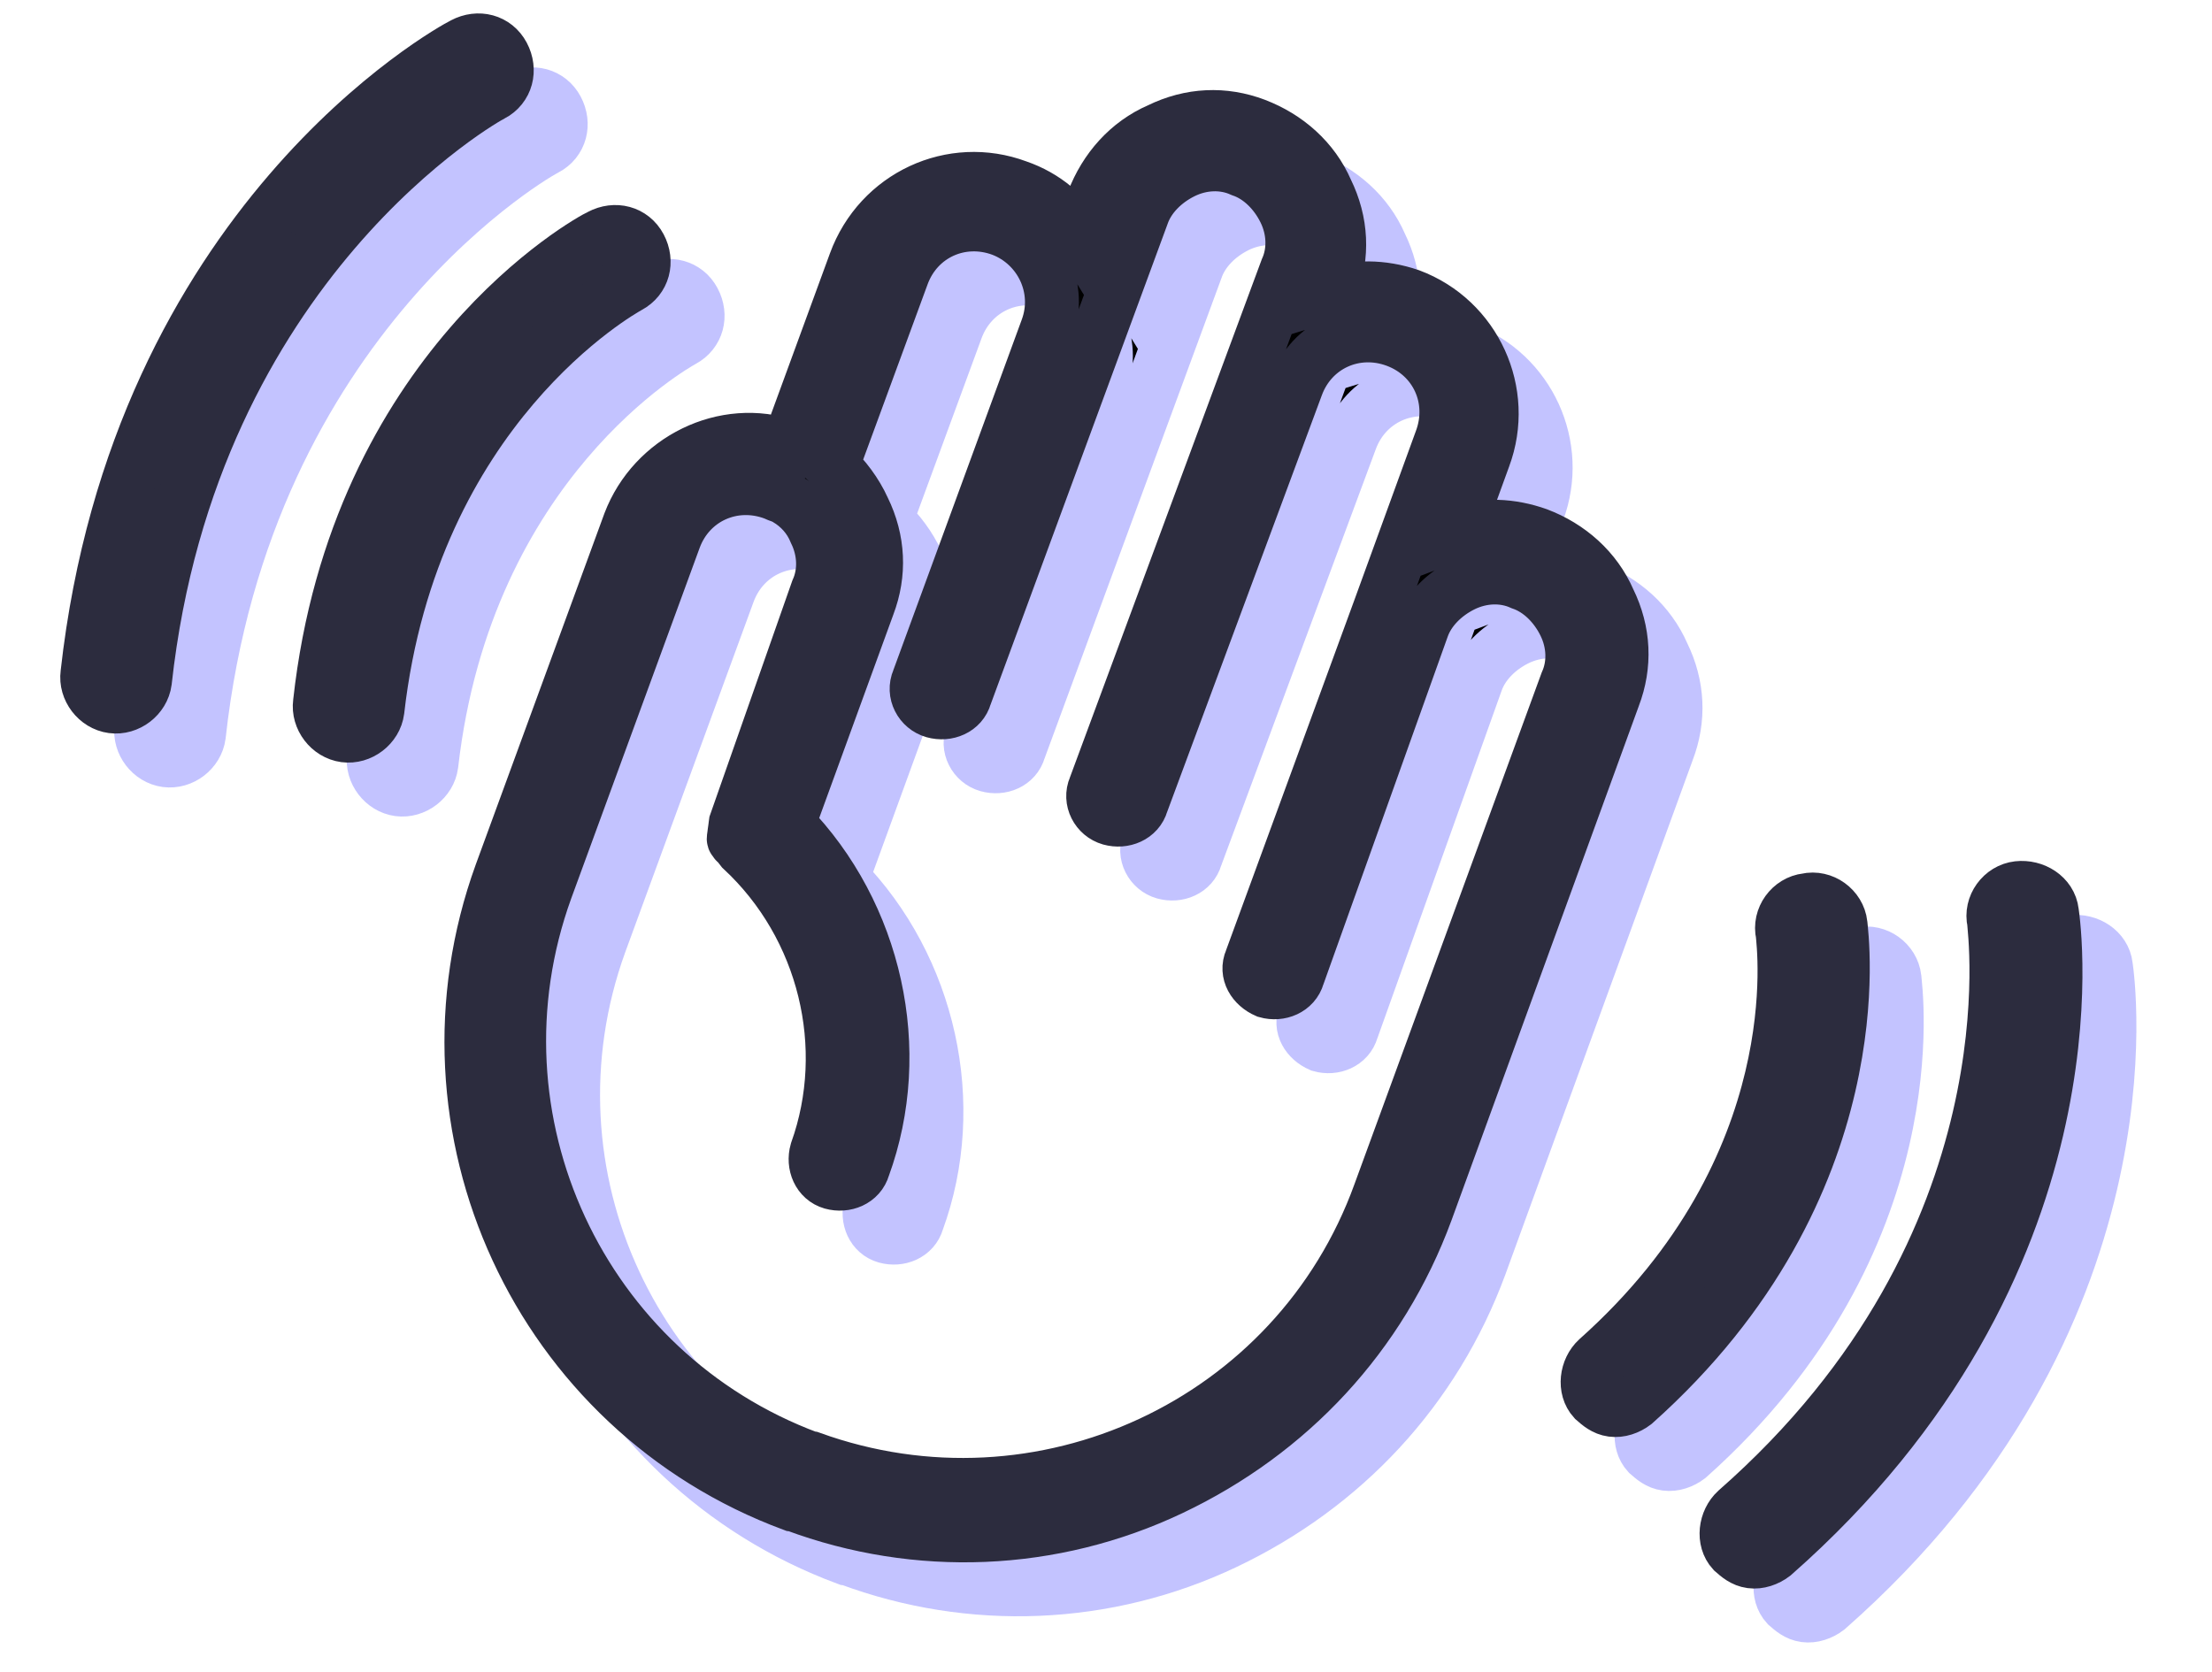 <svg width="41" height="31" viewBox="0 0 41 31" fill="none" xmlns="http://www.w3.org/2000/svg">
<path d="M35.114 18.133C35.081 17.84 34.785 17.62 34.487 17.688C34.194 17.721 33.974 18.017 34.043 18.315C34.054 18.497 34.625 22.617 30.61 26.197C30.404 26.386 30.357 26.741 30.546 26.947C30.643 27.032 30.74 27.117 30.882 27.136C31.023 27.155 31.175 27.103 31.295 27.011C35.802 22.99 35.126 18.315 35.114 18.133Z" fill="#C3C3FF" stroke="#C3C3FF"/>
<path d="M39.032 17.908C38.999 17.615 38.699 17.431 38.405 17.464C38.112 17.497 37.892 17.792 37.961 18.09C37.951 18.161 38.827 24.054 33.185 29.006C32.979 29.196 32.932 29.55 33.121 29.756C33.218 29.841 33.315 29.926 33.457 29.945C33.599 29.964 33.75 29.912 33.871 29.82C39.964 24.459 39.07 18.166 39.032 17.908Z" fill="#C3C3FF" stroke="#C3C3FF"/>
<path d="M12.653 6.309C12.925 6.164 13.003 5.85 12.859 5.578C12.715 5.306 12.4 5.228 12.128 5.372C11.937 5.455 7.612 7.839 6.931 14.03C6.893 14.314 7.109 14.595 7.392 14.633C7.676 14.671 7.958 14.456 7.995 14.172C8.636 8.553 12.497 6.396 12.653 6.309Z" fill="#C3C3FF" stroke="#C3C3FF"/>
<path d="M10.116 2.757C10.388 2.613 10.466 2.298 10.322 2.026C10.178 1.754 9.863 1.676 9.591 1.82C9.359 1.934 3.554 5.132 2.621 13.491C2.583 13.775 2.798 14.056 3.082 14.094C3.366 14.132 3.647 13.917 3.685 13.633C4.543 5.841 10.041 2.783 10.116 2.757Z" fill="#C3C3FF" stroke="#C3C3FF"/>
<path d="M30.907 13.914C31.13 13.33 31.104 12.713 30.82 12.134C30.571 11.559 30.087 11.133 29.503 10.911C29.02 10.739 28.483 10.703 27.989 10.89L28.502 9.478C28.951 8.275 28.336 6.929 27.133 6.48C26.615 6.303 26.109 6.307 25.619 6.459L25.674 6.322C25.896 5.737 25.87 5.12 25.586 4.541C25.338 3.966 24.853 3.541 24.269 3.318C23.685 3.096 23.067 3.122 22.488 3.406C21.913 3.654 21.488 4.139 21.265 4.723L21.029 5.414C20.762 4.981 20.374 4.641 19.856 4.463C18.652 4.014 17.307 4.629 16.853 5.868L15.605 9.276C14.432 8.867 13.117 9.522 12.672 10.69L10.289 17.196C8.577 21.914 10.985 27.145 15.698 28.892L15.734 28.896C18.004 29.741 20.508 29.641 22.705 28.598C24.902 27.555 26.585 25.758 27.434 23.452L30.907 13.914ZM26.576 23.121C25.032 27.392 20.3 29.577 16.029 28.033L15.994 28.029C11.763 26.454 9.573 21.758 11.117 17.487L13.5 10.981C13.781 10.224 14.588 9.862 15.345 10.144C15.446 10.193 15.517 10.203 15.583 10.248C15.818 10.387 16.007 10.593 16.116 10.86C16.286 11.208 16.305 11.607 16.151 11.948L14.638 16.259C14.638 16.259 14.638 16.259 14.633 16.295C14.633 16.295 14.633 16.295 14.629 16.33L14.624 16.366C14.619 16.401 14.614 16.436 14.614 16.436L14.61 16.472L14.605 16.507L14.6 16.543C14.6 16.543 14.595 16.578 14.631 16.583C14.631 16.583 14.626 16.619 14.662 16.623L14.692 16.663L14.723 16.704C14.723 16.704 14.723 16.704 14.754 16.744C16.296 18.177 16.828 20.414 16.138 22.344C16.069 22.587 16.178 22.854 16.422 22.923C16.665 22.991 16.932 22.883 17.001 22.639C17.795 20.471 17.23 17.94 15.61 16.28L17.09 12.218C17.312 11.633 17.286 11.016 17.002 10.437C16.863 10.13 16.648 9.848 16.423 9.638L17.726 6.093C18.007 5.336 18.813 4.974 19.57 5.255C20.291 5.532 20.689 6.343 20.407 7.1L18.024 13.606C17.92 13.845 18.064 14.116 18.308 14.185C18.552 14.254 18.819 14.145 18.887 13.901L22.169 4.988C22.287 4.643 22.578 4.357 22.926 4.186C23.273 4.016 23.673 3.997 24.013 4.151C24.359 4.269 24.645 4.56 24.815 4.907C24.985 5.255 25.004 5.655 24.851 5.995L21.297 15.594C21.193 15.833 21.337 16.105 21.581 16.174C21.825 16.242 22.092 16.133 22.16 15.89L25.033 8.15C25.314 7.393 26.121 7.031 26.877 7.312C27.634 7.594 27.996 8.4 27.715 9.157L26.575 12.29L24.192 18.796C24.088 19.035 24.237 19.271 24.476 19.375C24.719 19.444 24.986 19.335 25.055 19.091L27.358 12.647C27.476 12.302 27.767 12.016 28.114 11.845C28.462 11.675 28.862 11.656 29.202 11.81C29.547 11.928 29.834 12.219 30.004 12.567C30.174 12.914 30.193 13.314 30.04 13.654L26.576 23.121Z" fill="black" stroke="#C3C3FF"/>
<path d="M34.114 17.133C34.081 16.84 33.785 16.62 33.487 16.688C33.194 16.721 32.974 17.017 33.043 17.315C33.054 17.497 33.625 21.617 29.61 25.197C29.404 25.386 29.357 25.741 29.546 25.947C29.643 26.032 29.74 26.117 29.882 26.136C30.023 26.155 30.175 26.103 30.295 26.011C34.802 21.99 34.126 17.315 34.114 17.133Z" fill="#2C2C3E" stroke="#2C2C3E"/>
<path d="M38.032 16.908C37.999 16.615 37.699 16.431 37.405 16.464C37.112 16.497 36.892 16.792 36.961 17.09C36.951 17.161 37.827 23.054 32.185 28.006C31.979 28.196 31.932 28.55 32.121 28.756C32.218 28.841 32.315 28.926 32.457 28.945C32.599 28.964 32.75 28.912 32.871 28.82C38.964 23.459 38.07 17.166 38.032 16.908Z" fill="#2C2C3E" stroke="#2C2C3E"/>
<path d="M11.653 5.309C11.925 5.164 12.003 4.85 11.859 4.578C11.715 4.306 11.4 4.228 11.128 4.372C10.937 4.455 6.612 6.839 5.931 13.03C5.893 13.314 6.109 13.595 6.392 13.633C6.676 13.671 6.958 13.456 6.995 13.172C7.636 7.553 11.497 5.396 11.653 5.309Z" fill="#2C2C3E" stroke="#2C2C3E"/>
<path d="M9.116 1.757C9.388 1.613 9.466 1.298 9.322 1.026C9.178 0.754 8.863 0.676 8.591 0.82C8.359 0.934 2.554 4.132 1.621 12.491C1.583 12.775 1.798 13.056 2.082 13.094C2.366 13.132 2.647 12.917 2.685 12.633C3.543 4.841 9.041 1.783 9.116 1.757Z" fill="#2C2C3E" stroke="#2C2C3E"/>
<path d="M29.907 12.914C30.13 12.33 30.104 11.713 29.82 11.134C29.571 10.559 29.087 10.133 28.503 9.911C28.02 9.739 27.483 9.703 26.989 9.89L27.502 8.478C27.951 7.275 27.336 5.929 26.133 5.48C25.615 5.303 25.109 5.307 24.619 5.459L24.674 5.322C24.896 4.737 24.87 4.12 24.586 3.541C24.338 2.966 23.853 2.541 23.269 2.318C22.685 2.096 22.067 2.122 21.488 2.406C20.913 2.654 20.488 3.139 20.265 3.723L20.029 4.414C19.762 3.981 19.374 3.641 18.856 3.463C17.652 3.014 16.307 3.629 15.853 4.868L14.605 8.276C13.432 7.867 12.117 8.522 11.672 9.69L9.289 16.196C7.577 20.914 9.985 26.145 14.698 27.892L14.734 27.896C17.004 28.741 19.508 28.641 21.705 27.598C23.902 26.555 25.585 24.758 26.434 22.452L29.907 12.914ZM25.576 22.121C24.032 26.392 19.3 28.577 15.029 27.033L14.994 27.029C10.763 25.454 8.573 20.758 10.117 16.487L12.5 9.981C12.781 9.224 13.588 8.862 14.345 9.144C14.446 9.193 14.517 9.203 14.583 9.248C14.818 9.387 15.007 9.593 15.116 9.86C15.286 10.208 15.305 10.607 15.151 10.948L13.638 15.259C13.638 15.259 13.638 15.259 13.633 15.295C13.633 15.295 13.633 15.295 13.629 15.33L13.624 15.366C13.619 15.401 13.614 15.437 13.614 15.437L13.61 15.472L13.605 15.507L13.6 15.543C13.6 15.543 13.595 15.578 13.631 15.583C13.631 15.583 13.626 15.619 13.662 15.623L13.692 15.664L13.723 15.704C13.723 15.704 13.723 15.704 13.754 15.744C15.296 17.177 15.828 19.414 15.138 21.344C15.069 21.587 15.178 21.854 15.421 21.923C15.665 21.991 15.932 21.883 16.001 21.639C16.795 19.471 16.23 16.94 14.61 15.28L16.09 11.218C16.312 10.633 16.286 10.016 16.002 9.437C15.863 9.129 15.648 8.848 15.423 8.638L16.726 5.093C17.007 4.336 17.813 3.974 18.57 4.255C19.291 4.532 19.689 5.343 19.407 6.1L17.024 12.606C16.92 12.845 17.064 13.116 17.308 13.185C17.552 13.254 17.819 13.145 17.887 12.901L21.169 3.988C21.287 3.643 21.578 3.357 21.926 3.186C22.273 3.016 22.673 2.997 23.013 3.151C23.359 3.269 23.645 3.56 23.815 3.907C23.985 4.255 24.004 4.655 23.851 4.995L20.297 14.594C20.193 14.833 20.337 15.105 20.581 15.174C20.825 15.242 21.092 15.133 21.16 14.89L24.033 7.15C24.314 6.393 25.121 6.031 25.877 6.312C26.634 6.594 26.996 7.4 26.715 8.157L25.575 11.29L23.192 17.796C23.088 18.035 23.237 18.271 23.476 18.375C23.719 18.444 23.986 18.335 24.055 18.091L26.358 11.647C26.476 11.302 26.767 11.016 27.114 10.845C27.462 10.675 27.862 10.656 28.202 10.81C28.547 10.928 28.834 11.219 29.004 11.567C29.174 11.914 29.193 12.314 29.04 12.654L25.576 22.121Z" fill="black" stroke="#2C2C3E"/>
</svg>

